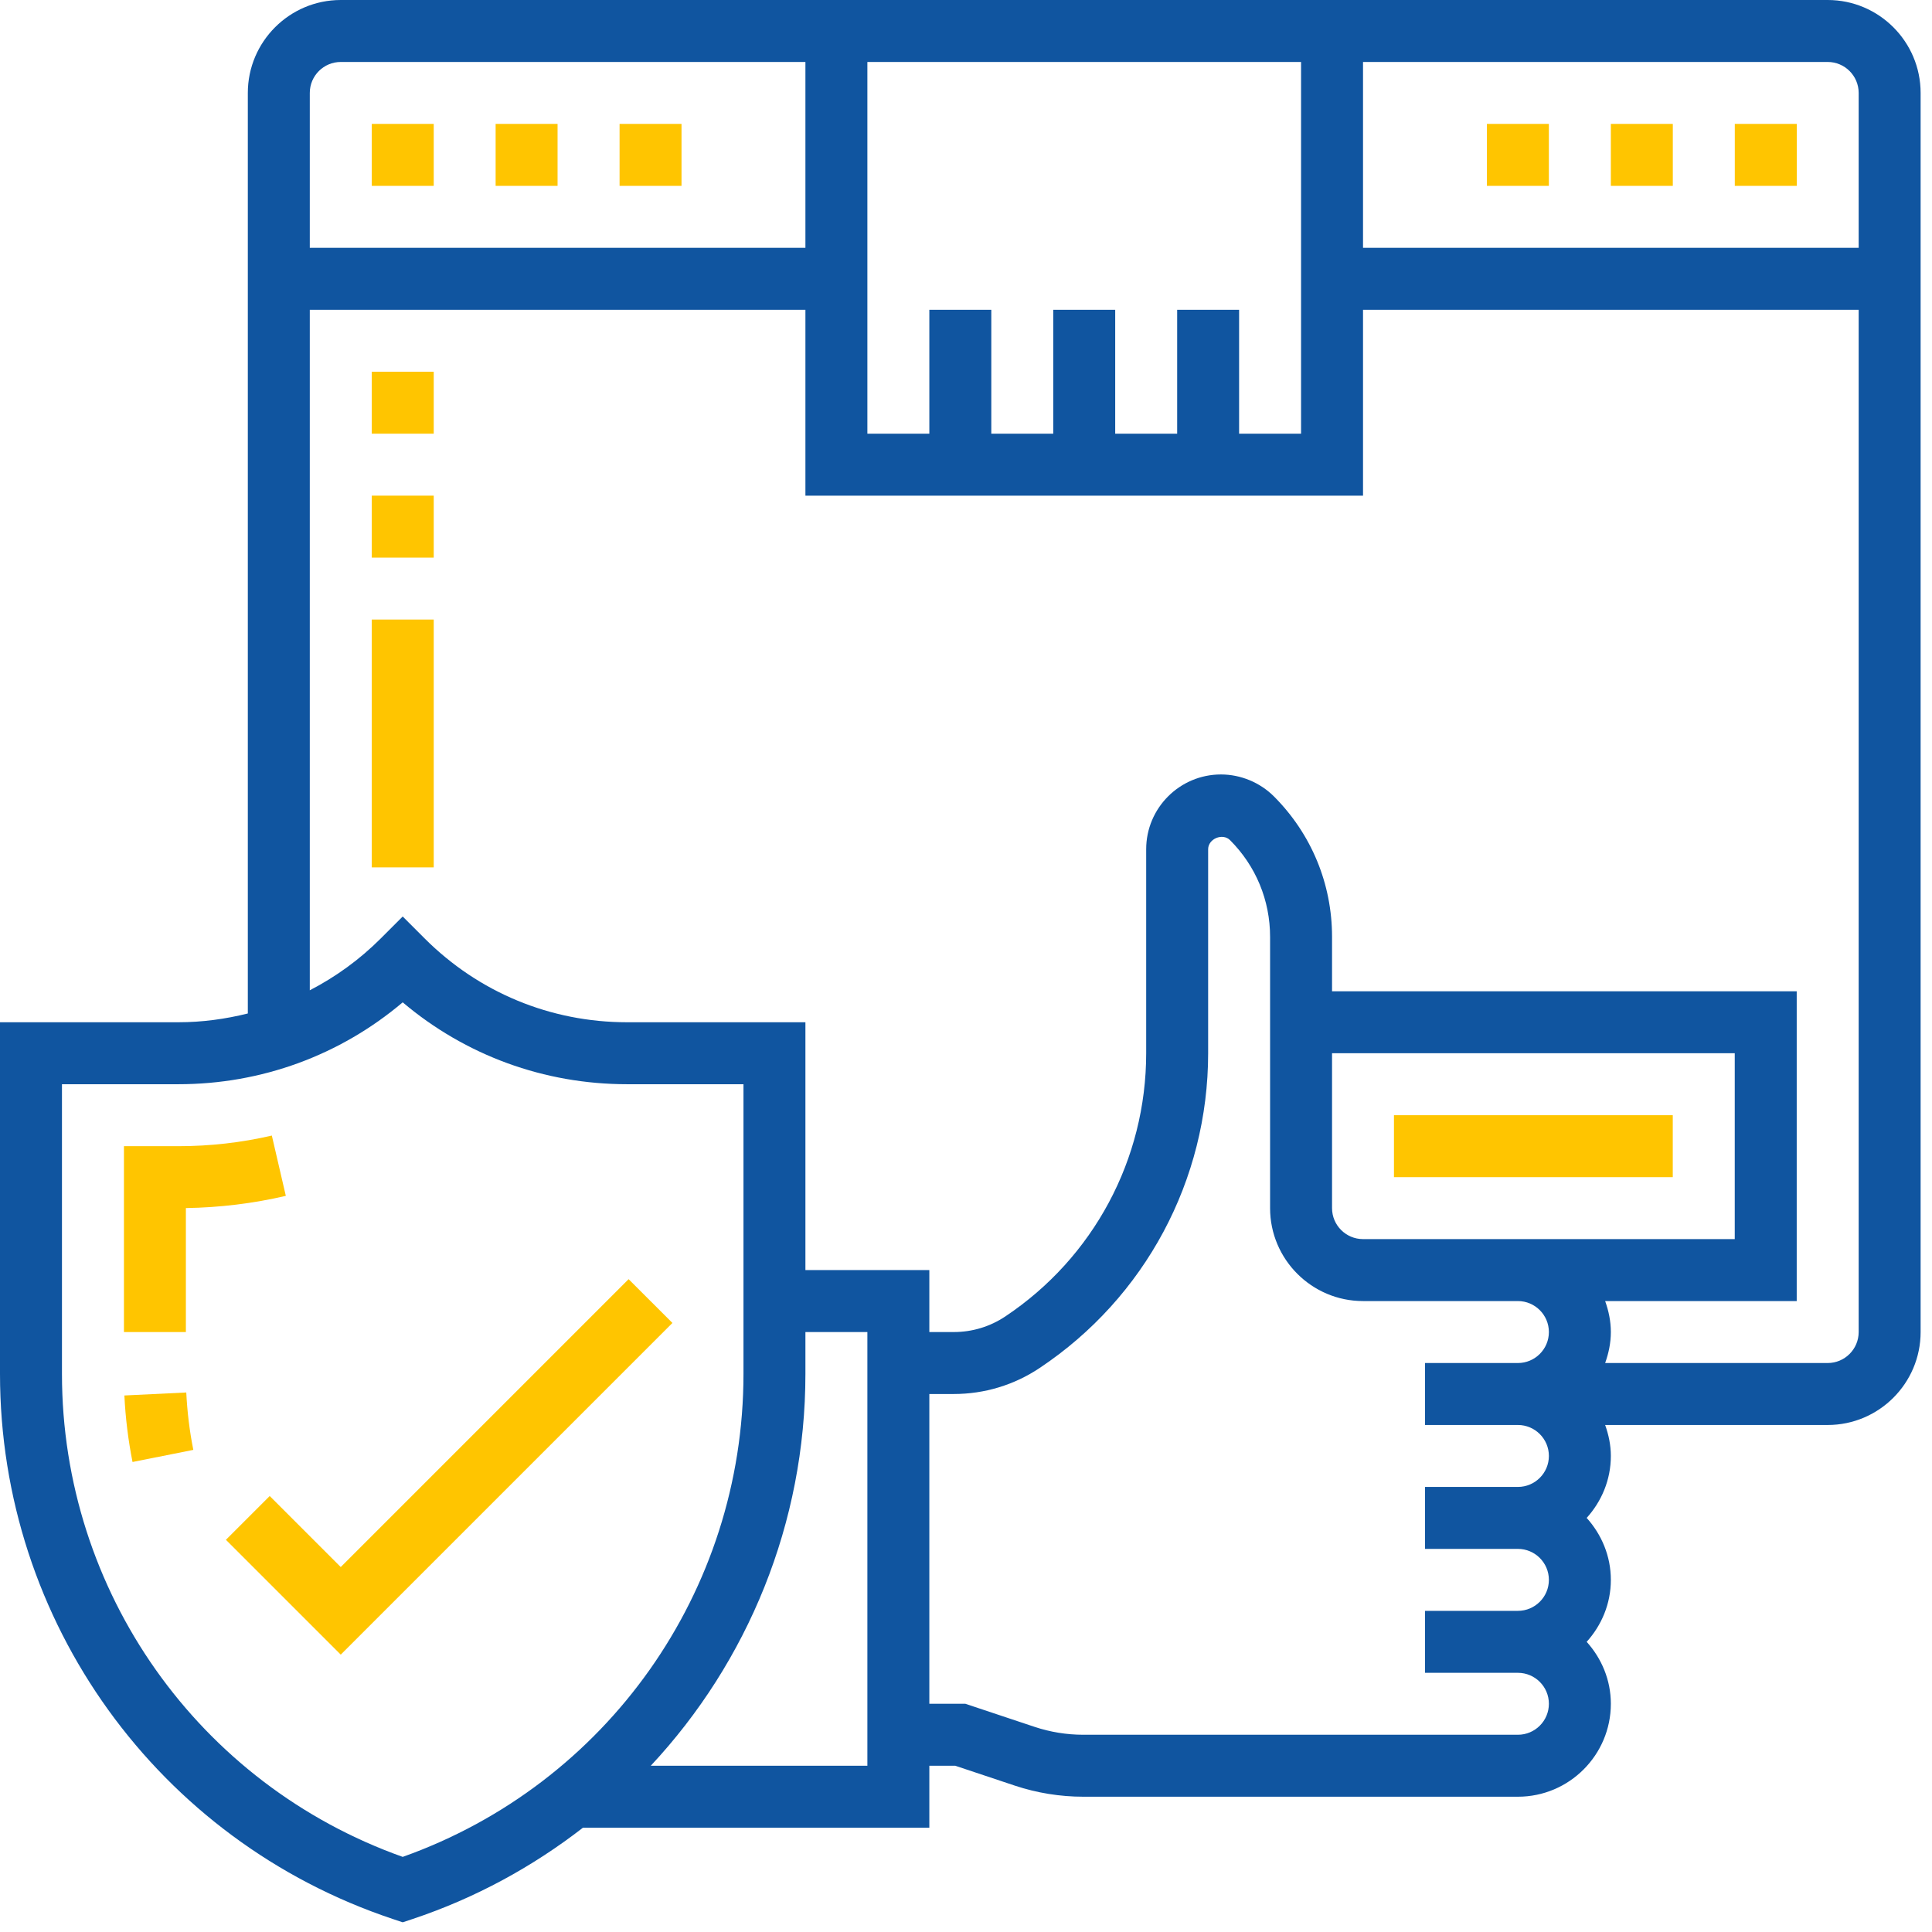 <svg width="84" height="84" viewBox="0 0 84 84" fill="none" xmlns="http://www.w3.org/2000/svg">
<g id="Group">
<path id="Vector" d="M11.819 49.372C10.497 49.679 9.132 49.834 7.755 49.834H5.389V57.915H8.082V52.525C9.553 52.502 11.013 52.324 12.427 51.994L11.819 49.372Z" fill="#FFC500"/>
<path id="Vector_2" d="M5.408 60.673C5.454 61.643 5.574 62.615 5.762 63.565L8.405 63.038C8.242 62.221 8.14 61.382 8.099 60.543L5.408 60.673Z" fill="#FFC500"/>
<path id="Vector_3" d="M27.331 55.616L14.815 68.132L11.727 65.044L9.822 66.948L14.815 71.941L29.236 57.52L27.331 55.616Z" fill="#FFC500"/>
<path id="Vector_4" d="M79.465 0H14.816C12.588 0 10.775 1.813 10.775 4.041V44.064C9.797 44.308 8.787 44.446 7.754 44.446H0V59.735C0 70.505 6.865 80.031 17.084 83.437L17.509 83.578L17.935 83.437C20.672 82.525 23.157 81.162 25.345 79.466H40.406V76.772H41.535L44.123 77.636C45.085 77.955 46.088 78.118 47.105 78.118H65.996C68.224 78.118 70.037 76.305 70.037 74.077C70.037 73.039 69.631 72.1 68.986 71.384C69.633 70.667 70.037 69.728 70.037 68.69C70.037 67.651 69.631 66.713 68.986 65.996C69.633 65.28 70.037 64.341 70.037 63.303C70.037 62.828 69.94 62.379 69.789 61.956H79.465C81.692 61.956 83.505 60.143 83.505 57.915V4.041C83.505 1.813 81.692 0 79.465 0ZM80.812 4.041V10.775H59.262V2.694H79.465C80.207 2.694 80.812 3.297 80.812 4.041ZM51.181 13.469V18.856H48.487V13.469H45.793V18.856H43.1V13.469H40.406V18.856H37.712V2.694H56.568V18.856H53.874V13.469H51.181ZM14.816 2.694H35.018V10.775H13.469V4.041C13.469 3.297 14.073 2.694 14.816 2.694ZM17.509 80.734C8.628 77.576 2.694 69.194 2.694 59.735V47.14H7.754C11.365 47.14 14.782 45.885 17.509 43.58C20.235 45.885 23.654 47.14 27.265 47.14H32.325V59.735C32.325 69.194 26.39 77.576 17.509 80.734ZM37.712 76.771H28.295C32.513 72.252 35.018 66.225 35.018 59.735V57.915H37.712V76.771ZM67.343 63.303C67.343 64.046 66.738 64.649 65.996 64.649H61.956V67.343H65.996C66.738 67.343 67.343 67.946 67.343 68.69C67.343 69.433 66.738 70.037 65.996 70.037H61.956V72.731H65.996C66.738 72.731 67.343 73.334 67.343 74.077C67.343 74.821 66.738 75.424 65.996 75.424H47.105C46.378 75.424 45.663 75.308 44.976 75.079L41.971 74.077H40.406V60.609H41.468C42.803 60.609 44.095 60.218 45.203 59.477C49.789 56.421 52.528 51.305 52.528 45.793V36.923C52.528 36.468 53.158 36.206 53.48 36.528C54.603 37.651 55.221 39.144 55.221 40.732V52.528C55.221 54.755 57.034 56.568 59.262 56.568H64.649H65.996C66.738 56.568 67.343 57.172 67.343 57.915C67.343 58.658 66.738 59.262 65.996 59.262H64.649H61.956V61.956H64.649H65.996C66.738 61.956 67.343 62.559 67.343 63.303ZM65.996 53.874H64.649H59.262C58.52 53.874 57.915 53.271 57.915 52.528V45.793H75.424V53.874H65.996ZM79.465 59.262H69.789C69.94 58.839 70.037 58.389 70.037 57.915C70.037 57.441 69.94 56.991 69.789 56.568H78.118V43.099H57.915V40.732C57.915 38.425 57.017 36.256 55.384 34.622C54.778 34.019 53.94 33.672 53.085 33.672C51.292 33.672 49.834 35.13 49.834 36.923V45.793C49.834 50.402 47.544 54.68 43.71 57.236C43.044 57.681 42.27 57.915 41.468 57.915H40.406V55.221H35.018V44.446H27.265C23.939 44.446 20.813 43.152 18.461 40.8L17.509 39.848L16.557 40.8C15.636 41.722 14.593 42.475 13.469 43.056V13.469H35.018V21.55H59.262V13.469H80.812V57.915C80.812 58.658 80.207 59.262 79.465 59.262Z" fill="#1055A0"/>
<path id="Vector_5" d="M18.858 5.387H16.164V8.081H18.858V5.387Z" fill="#FFC500"/>
<path id="Vector_6" d="M24.242 5.387H21.549V8.081H24.242V5.387Z" fill="#FFC500"/>
<path id="Vector_7" d="M29.631 5.387H26.938V8.081H29.631V5.387Z" fill="#FFC500"/>
<path id="Vector_8" d="M78.12 5.387H75.426V8.081H78.12V5.387Z" fill="#FFC500"/>
<path id="Vector_9" d="M67.342 5.387H64.648V8.081H67.342V5.387Z" fill="#FFC500"/>
<path id="Vector_10" d="M72.731 5.387H70.037V8.081H72.731V5.387Z" fill="#FFC500"/>
<path id="Vector_11" d="M18.858 21.55H16.164V24.244H18.858V21.55Z" fill="#FFC500"/>
<path id="Vector_12" d="M18.858 16.162H16.164V18.856H18.858V16.162Z" fill="#FFC500"/>
<path id="Vector_13" d="M18.858 26.937H16.164V37.712H18.858V26.937Z" fill="#FFC500"/>
<path id="Vector_14" d="M72.729 48.487H60.607V51.181H72.729V48.487Z" fill="#FFC500"/>
</g>
</svg>